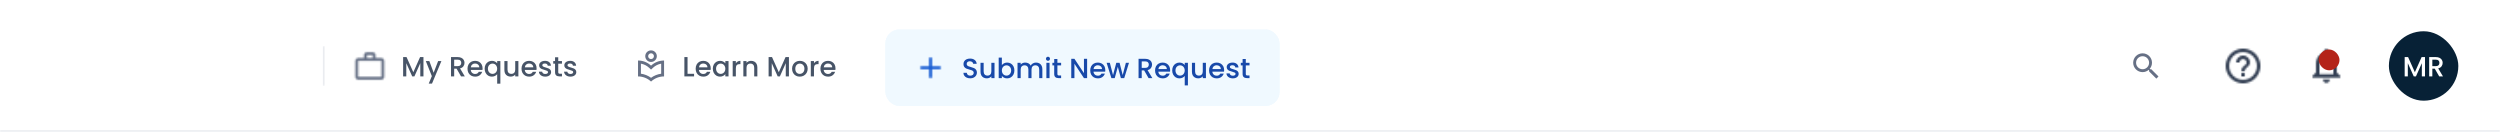 <svg width="1440" height="76" viewBox="0 0 1440 76" fill="none" xmlns="http://www.w3.org/2000/svg">
<mask id="path-1-inside-1_1177_16244" fill="white">
<path d="M0 0H1440V76H0V0Z"/>
</mask>
<path d="M0 0H1440V76H0V0Z" fill="white"/>
<path d="M1440 75H0V77H1440V75Z" fill="#EAECF0" mask="url(#path-1-inside-1_1177_16244)"/>
<mask id="path-3-inside-2_1177_16244" fill="white">
<path d="M24 26.5H187V49.5H24V26.5Z"/>
</mask>
<path d="M186 26.5V49.5H188V26.5H186Z" fill="#EAECF0" mask="url(#path-3-inside-2_1177_16244)"/>
<mask id="path-7-inside-3_1177_16244" fill="white">
<path d="M214.667 33.417V31.75H211.333V33.417H214.667ZM206.333 35.083V44.25H219.667V35.083H206.333ZM219.667 33.417C220.592 33.417 221.333 34.158 221.333 35.083V44.25C221.333 45.175 220.592 45.917 219.667 45.917H206.333C205.408 45.917 204.667 45.175 204.667 44.25L204.675 35.083C204.675 34.158 205.408 33.417 206.333 33.417H209.667V31.75C209.667 30.825 210.408 30.083 211.333 30.083H214.667C215.592 30.083 216.333 30.825 216.333 31.75V33.417H219.667Z"/>
</mask>
<path d="M214.667 33.417V35.087C215.589 35.087 216.337 34.339 216.337 33.417H214.667ZM214.667 31.75H216.337C216.337 30.828 215.589 30.08 214.667 30.08V31.75ZM211.333 31.75V30.08C210.411 30.08 209.663 30.828 209.663 31.75H211.333ZM211.333 33.417H209.663C209.663 34.339 210.411 35.087 211.333 35.087V33.417ZM206.333 35.083V33.413C205.411 33.413 204.663 34.161 204.663 35.083H206.333ZM206.333 44.25H204.663C204.663 45.172 205.411 45.92 206.333 45.92V44.25ZM219.667 44.25V45.92C220.589 45.92 221.337 45.172 221.337 44.25H219.667ZM219.667 35.083H221.337C221.337 34.161 220.589 33.413 219.667 33.413V35.083ZM204.667 44.25L202.997 44.248V44.25H204.667ZM204.675 35.083L206.345 35.085V35.083H204.675ZM209.667 33.417V35.087C210.589 35.087 211.337 34.339 211.337 33.417H209.667ZM216.333 33.417H214.663C214.663 34.339 215.411 35.087 216.333 35.087V33.417ZM216.337 33.417V31.75H212.997V33.417H216.337ZM214.667 30.08H211.333V33.42H214.667V30.08ZM209.663 31.75V33.417H213.003V31.75H209.663ZM211.333 35.087H214.667V31.747H211.333V35.087ZM204.663 35.083V44.25H208.003V35.083H204.663ZM206.333 45.92H219.667V42.58H206.333V45.92ZM221.337 44.25V35.083H217.997V44.25H221.337ZM219.667 33.413H206.333V36.753H219.667V33.413ZM219.667 35.087C219.67 35.087 219.672 35.087 219.672 35.087C219.671 35.087 219.671 35.087 219.67 35.086C219.668 35.086 219.667 35.084 219.666 35.084C219.665 35.083 219.664 35.082 219.664 35.08C219.663 35.079 219.663 35.078 219.663 35.078C219.663 35.078 219.663 35.08 219.663 35.083H223.003C223.003 33.236 221.514 31.747 219.667 31.747V35.087ZM219.663 35.083V44.25H223.003V35.083H219.663ZM219.663 44.25C219.663 44.254 219.663 44.255 219.663 44.255C219.663 44.255 219.663 44.254 219.664 44.253C219.664 44.251 219.665 44.25 219.666 44.249C219.667 44.249 219.668 44.248 219.67 44.247C219.671 44.247 219.671 44.246 219.672 44.246C219.672 44.246 219.67 44.247 219.667 44.247V47.587C221.514 47.587 223.003 46.097 223.003 44.25H219.663ZM219.667 44.247H206.333V47.587H219.667V44.247ZM206.333 44.247C206.33 44.247 206.328 44.246 206.328 44.246C206.329 44.246 206.329 44.247 206.33 44.247C206.332 44.248 206.333 44.249 206.334 44.249C206.335 44.25 206.335 44.251 206.336 44.253C206.337 44.254 206.337 44.255 206.337 44.255C206.337 44.255 206.337 44.254 206.337 44.25H202.997C202.997 46.097 204.486 47.587 206.333 47.587V44.247ZM206.337 44.252L206.345 35.085L203.005 35.082L202.997 44.248L206.337 44.252ZM206.345 35.083C206.345 35.078 206.345 35.076 206.346 35.075C206.346 35.074 206.346 35.075 206.345 35.075C206.345 35.077 206.344 35.078 206.342 35.08C206.341 35.082 206.338 35.084 206.334 35.085C206.332 35.086 206.33 35.087 206.329 35.087C206.328 35.087 206.33 35.087 206.333 35.087V31.747C204.475 31.747 203.005 33.247 203.005 35.083H206.345ZM206.333 35.087H209.667V31.747H206.333V35.087ZM211.337 33.417V31.75H207.997V33.417H211.337ZM211.337 31.75C211.337 31.746 211.337 31.745 211.337 31.745C211.337 31.745 211.337 31.746 211.336 31.747C211.335 31.749 211.335 31.75 211.334 31.751C211.333 31.751 211.332 31.752 211.33 31.753C211.329 31.753 211.329 31.754 211.328 31.754C211.328 31.754 211.33 31.753 211.333 31.753V28.413C209.486 28.413 207.997 29.903 207.997 31.75H211.337ZM211.333 31.753H214.667V28.413H211.333V31.753ZM214.667 31.753C214.67 31.753 214.672 31.754 214.672 31.754C214.671 31.754 214.671 31.753 214.67 31.753C214.668 31.752 214.667 31.751 214.666 31.751C214.665 31.75 214.664 31.749 214.664 31.747C214.663 31.746 214.663 31.745 214.663 31.745C214.663 31.745 214.663 31.746 214.663 31.75H218.003C218.003 29.903 216.514 28.413 214.667 28.413V31.753ZM214.663 31.75V33.417H218.003V31.75H214.663ZM216.333 35.087H219.667V31.747H216.333V35.087Z" fill="#667085" mask="url(#path-7-inside-3_1177_16244)"/>
<path d="M243.912 32.88V44H242.088V36.384L238.696 44H237.432L234.024 36.384V44H232.2V32.88H234.168L238.072 41.6L241.96 32.88H243.912ZM254.245 35.184L248.837 48.144H246.949L248.741 43.856L245.269 35.184H247.301L249.781 41.904L252.357 35.184H254.245ZM265.554 44L262.994 39.552H261.602V44H259.778V32.88H263.618C264.471 32.88 265.191 33.029 265.778 33.328C266.375 33.627 266.818 34.027 267.106 34.528C267.405 35.029 267.554 35.589 267.554 36.208C267.554 36.933 267.341 37.595 266.914 38.192C266.498 38.779 265.853 39.179 264.978 39.392L267.73 44H265.554ZM261.602 38.096H263.618C264.301 38.096 264.813 37.925 265.154 37.584C265.506 37.243 265.682 36.784 265.682 36.208C265.682 35.632 265.511 35.184 265.17 34.864C264.829 34.533 264.311 34.368 263.618 34.368H261.602V38.096ZM277.968 39.376C277.968 39.707 277.946 40.005 277.904 40.272H271.168C271.221 40.976 271.482 41.541 271.952 41.968C272.421 42.395 272.997 42.608 273.68 42.608C274.661 42.608 275.354 42.197 275.76 41.376H277.727C277.461 42.187 276.976 42.853 276.272 43.376C275.578 43.888 274.714 44.144 273.68 44.144C272.837 44.144 272.08 43.957 271.408 43.584C270.746 43.2 270.224 42.667 269.84 41.984C269.466 41.291 269.28 40.491 269.28 39.584C269.28 38.677 269.461 37.883 269.824 37.2C270.197 36.507 270.714 35.973 271.376 35.6C272.048 35.227 272.816 35.04 273.68 35.04C274.512 35.04 275.253 35.221 275.904 35.584C276.554 35.947 277.061 36.459 277.424 37.12C277.786 37.771 277.968 38.523 277.968 39.376ZM276.064 38.8C276.053 38.128 275.813 37.589 275.344 37.184C274.874 36.779 274.293 36.576 273.6 36.576C272.97 36.576 272.432 36.779 271.984 37.184C271.536 37.579 271.269 38.117 271.184 38.8H276.064ZM279.155 39.552C279.155 38.667 279.336 37.883 279.699 37.2C280.072 36.517 280.573 35.989 281.203 35.616C281.843 35.232 282.552 35.04 283.331 35.04C284.013 35.04 284.616 35.179 285.139 35.456C285.672 35.733 286.083 36.069 286.371 36.464V35.184H288.211V48.192H286.371V42.72C286.083 43.115 285.667 43.451 285.123 43.728C284.579 44.005 283.96 44.144 283.266 44.144C282.509 44.144 281.816 43.952 281.187 43.568C280.568 43.173 280.072 42.629 279.699 41.936C279.336 41.232 279.155 40.437 279.155 39.552ZM286.371 39.584C286.371 38.976 286.243 38.448 285.987 38C285.741 37.552 285.416 37.211 285.011 36.976C284.605 36.741 284.168 36.624 283.699 36.624C283.229 36.624 282.792 36.741 282.387 36.976C281.981 37.2 281.651 37.536 281.395 37.984C281.149 38.421 281.027 38.944 281.027 39.552C281.027 40.16 281.149 40.693 281.395 41.152C281.651 41.611 281.981 41.963 282.387 42.208C282.803 42.443 283.24 42.56 283.699 42.56C284.168 42.56 284.605 42.443 285.011 42.208C285.416 41.973 285.741 41.632 285.987 41.184C286.243 40.725 286.371 40.192 286.371 39.584ZM298.59 35.184V44H296.766V42.96C296.478 43.323 296.1 43.611 295.63 43.824C295.172 44.027 294.681 44.128 294.158 44.128C293.465 44.128 292.841 43.984 292.286 43.696C291.742 43.408 291.31 42.981 290.99 42.416C290.681 41.851 290.526 41.168 290.526 40.368V35.184H292.334V40.096C292.334 40.885 292.532 41.493 292.926 41.92C293.321 42.336 293.86 42.544 294.542 42.544C295.225 42.544 295.764 42.336 296.158 41.92C296.564 41.493 296.766 40.885 296.766 40.096V35.184H298.59ZM309.077 39.376C309.077 39.707 309.056 40.005 309.013 40.272H302.277C302.33 40.976 302.592 41.541 303.061 41.968C303.53 42.395 304.106 42.608 304.789 42.608C305.77 42.608 306.464 42.197 306.869 41.376H308.837C308.57 42.187 308.085 42.853 307.381 43.376C306.688 43.888 305.824 44.144 304.789 44.144C303.946 44.144 303.189 43.957 302.517 43.584C301.856 43.2 301.333 42.667 300.949 41.984C300.576 41.291 300.389 40.491 300.389 39.584C300.389 38.677 300.57 37.883 300.933 37.2C301.306 36.507 301.824 35.973 302.485 35.6C303.157 35.227 303.925 35.04 304.789 35.04C305.621 35.04 306.362 35.221 307.013 35.584C307.664 35.947 308.17 36.459 308.533 37.12C308.896 37.771 309.077 38.523 309.077 39.376ZM307.173 38.8C307.162 38.128 306.922 37.589 306.453 37.184C305.984 36.779 305.402 36.576 304.709 36.576C304.08 36.576 303.541 36.779 303.093 37.184C302.645 37.579 302.378 38.117 302.293 38.8H307.173ZM314.072 44.144C313.379 44.144 312.755 44.021 312.2 43.776C311.656 43.52 311.224 43.179 310.904 42.752C310.584 42.315 310.413 41.829 310.392 41.296H312.28C312.312 41.669 312.488 41.984 312.808 42.24C313.139 42.485 313.549 42.608 314.04 42.608C314.552 42.608 314.947 42.512 315.224 42.32C315.512 42.117 315.656 41.861 315.656 41.552C315.656 41.221 315.496 40.976 315.176 40.816C314.867 40.656 314.371 40.48 313.688 40.288C313.027 40.107 312.488 39.931 312.072 39.76C311.656 39.589 311.293 39.328 310.984 38.976C310.685 38.624 310.536 38.16 310.536 37.584C310.536 37.115 310.675 36.688 310.952 36.304C311.229 35.909 311.624 35.6 312.136 35.376C312.659 35.152 313.256 35.04 313.928 35.04C314.931 35.04 315.736 35.296 316.344 35.808C316.963 36.309 317.293 36.997 317.336 37.872H315.512C315.48 37.477 315.32 37.163 315.032 36.928C314.744 36.693 314.355 36.576 313.864 36.576C313.384 36.576 313.016 36.667 312.76 36.848C312.504 37.029 312.376 37.269 312.376 37.568C312.376 37.803 312.461 38 312.632 38.16C312.803 38.32 313.011 38.448 313.256 38.544C313.501 38.629 313.864 38.741 314.344 38.88C314.984 39.051 315.507 39.227 315.912 39.408C316.328 39.579 316.685 39.835 316.984 40.176C317.283 40.517 317.437 40.971 317.448 41.536C317.448 42.037 317.309 42.485 317.032 42.88C316.755 43.275 316.36 43.584 315.848 43.808C315.347 44.032 314.755 44.144 314.072 44.144ZM321.547 36.672V41.552C321.547 41.883 321.621 42.123 321.771 42.272C321.931 42.411 322.197 42.48 322.571 42.48H323.691V44H322.251C321.429 44 320.8 43.808 320.363 43.424C319.925 43.04 319.707 42.416 319.707 41.552V36.672H318.667V35.184H319.707V32.992H321.547V35.184H323.691V36.672H321.547ZM328.572 44.144C327.879 44.144 327.255 44.021 326.7 43.776C326.156 43.52 325.724 43.179 325.404 42.752C325.084 42.315 324.913 41.829 324.892 41.296H326.78C326.812 41.669 326.988 41.984 327.308 42.24C327.639 42.485 328.049 42.608 328.54 42.608C329.052 42.608 329.447 42.512 329.724 42.32C330.012 42.117 330.156 41.861 330.156 41.552C330.156 41.221 329.996 40.976 329.676 40.816C329.367 40.656 328.871 40.48 328.188 40.288C327.527 40.107 326.988 39.931 326.572 39.76C326.156 39.589 325.793 39.328 325.484 38.976C325.185 38.624 325.036 38.16 325.036 37.584C325.036 37.115 325.175 36.688 325.452 36.304C325.729 35.909 326.124 35.6 326.636 35.376C327.159 35.152 327.756 35.04 328.428 35.04C329.431 35.04 330.236 35.296 330.844 35.808C331.463 36.309 331.793 36.997 331.836 37.872H330.012C329.98 37.477 329.82 37.163 329.532 36.928C329.244 36.693 328.855 36.576 328.364 36.576C327.884 36.576 327.516 36.667 327.26 36.848C327.004 37.029 326.876 37.269 326.876 37.568C326.876 37.803 326.961 38 327.132 38.16C327.303 38.32 327.511 38.448 327.756 38.544C328.001 38.629 328.364 38.741 328.844 38.88C329.484 39.051 330.007 39.227 330.412 39.408C330.828 39.579 331.185 39.835 331.484 40.176C331.783 40.517 331.937 40.971 331.948 41.536C331.948 42.037 331.809 42.485 331.532 42.88C331.255 43.275 330.86 43.584 330.348 43.808C329.847 44.032 329.255 44.144 328.572 44.144Z" fill="#475467"/>
<path d="M375 35.688C376.842 35.688 378.333 34.196 378.333 32.354C378.333 30.512 376.842 29.021 375 29.021C373.158 29.021 371.667 30.512 371.667 32.354C371.667 34.196 373.158 35.688 375 35.688ZM375 30.688C375.917 30.688 376.667 31.438 376.667 32.354C376.667 33.271 375.917 34.021 375 34.021C374.083 34.021 373.333 33.271 373.333 32.354C373.333 31.438 374.083 30.688 375 30.688ZM375 37.812C373.033 35.979 370.4 34.854 367.5 34.854V44.021C370.4 44.021 373.033 45.146 375 46.979C376.967 45.154 379.6 44.021 382.5 44.021V34.854C379.6 34.854 376.967 35.979 375 37.812ZM380.833 42.462C378.725 42.746 376.725 43.546 375 44.812C373.283 43.546 371.275 42.737 369.167 42.454V36.663C370.917 36.979 372.542 37.788 373.867 39.021L375 40.087L376.133 39.029C377.458 37.796 379.083 36.987 380.833 36.671V42.462Z" fill="#667085"/>
<path d="M396.024 42.528H399.784V44H394.2V32.88H396.024V42.528ZM409.389 39.376C409.389 39.707 409.368 40.005 409.325 40.272H402.589C402.643 40.976 402.904 41.541 403.373 41.968C403.843 42.395 404.419 42.608 405.101 42.608C406.083 42.608 406.776 42.197 407.181 41.376H409.149C408.883 42.187 408.397 42.853 407.693 43.376C407 43.888 406.136 44.144 405.101 44.144C404.259 44.144 403.501 43.957 402.829 43.584C402.168 43.2 401.645 42.667 401.261 41.984C400.888 41.291 400.701 40.491 400.701 39.584C400.701 38.677 400.883 37.883 401.245 37.2C401.619 36.507 402.136 35.973 402.797 35.6C403.469 35.227 404.237 35.04 405.101 35.04C405.933 35.04 406.675 35.221 407.325 35.584C407.976 35.947 408.483 36.459 408.845 37.12C409.208 37.771 409.389 38.523 409.389 39.376ZM407.485 38.8C407.475 38.128 407.235 37.589 406.765 37.184C406.296 36.779 405.715 36.576 405.021 36.576C404.392 36.576 403.853 36.779 403.405 37.184C402.957 37.579 402.691 38.117 402.605 38.8H407.485ZM410.576 39.552C410.576 38.667 410.758 37.883 411.12 37.2C411.494 36.517 411.995 35.989 412.624 35.616C413.264 35.232 413.968 35.04 414.736 35.04C415.43 35.04 416.032 35.179 416.544 35.456C417.067 35.723 417.483 36.059 417.792 36.464V35.184H419.632V44H417.792V42.688C417.483 43.104 417.062 43.451 416.528 43.728C415.995 44.005 415.387 44.144 414.704 44.144C413.947 44.144 413.254 43.952 412.624 43.568C411.995 43.173 411.494 42.629 411.12 41.936C410.758 41.232 410.576 40.437 410.576 39.552ZM417.792 39.584C417.792 38.976 417.664 38.448 417.408 38C417.163 37.552 416.838 37.211 416.432 36.976C416.027 36.741 415.59 36.624 415.12 36.624C414.651 36.624 414.214 36.741 413.808 36.976C413.403 37.2 413.072 37.536 412.816 37.984C412.571 38.421 412.448 38.944 412.448 39.552C412.448 40.16 412.571 40.693 412.816 41.152C413.072 41.611 413.403 41.963 413.808 42.208C414.224 42.443 414.662 42.56 415.12 42.56C415.59 42.56 416.027 42.443 416.432 42.208C416.838 41.973 417.163 41.632 417.408 41.184C417.664 40.725 417.792 40.192 417.792 39.584ZM423.852 36.464C424.119 36.016 424.471 35.669 424.908 35.424C425.356 35.168 425.884 35.04 426.492 35.04V36.928H426.028C425.313 36.928 424.769 37.109 424.396 37.472C424.033 37.835 423.852 38.464 423.852 39.36V44H422.028V35.184H423.852V36.464ZM432.617 35.04C433.31 35.04 433.929 35.184 434.473 35.472C435.027 35.76 435.459 36.187 435.769 36.752C436.078 37.317 436.233 38 436.233 38.8V44H434.425V39.072C434.425 38.283 434.227 37.68 433.833 37.264C433.438 36.837 432.899 36.624 432.217 36.624C431.534 36.624 430.99 36.837 430.585 37.264C430.19 37.68 429.993 38.283 429.993 39.072V44H428.169V35.184H429.993V36.192C430.291 35.829 430.67 35.547 431.129 35.344C431.598 35.141 432.094 35.04 432.617 35.04ZM454.428 32.88V44H452.604V36.384L449.212 44H447.948L444.54 36.384V44H442.716V32.88H444.684L448.588 41.6L452.476 32.88H454.428ZM460.649 44.144C459.817 44.144 459.065 43.957 458.393 43.584C457.721 43.2 457.193 42.667 456.809 41.984C456.425 41.291 456.233 40.491 456.233 39.584C456.233 38.688 456.43 37.893 456.825 37.2C457.22 36.507 457.758 35.973 458.441 35.6C459.124 35.227 459.886 35.04 460.729 35.04C461.572 35.04 462.334 35.227 463.017 35.6C463.7 35.973 464.238 36.507 464.633 37.2C465.028 37.893 465.225 38.688 465.225 39.584C465.225 40.48 465.022 41.275 464.617 41.968C464.212 42.661 463.657 43.2 462.953 43.584C462.26 43.957 461.492 44.144 460.649 44.144ZM460.649 42.56C461.118 42.56 461.556 42.448 461.961 42.224C462.377 42 462.713 41.664 462.969 41.216C463.225 40.768 463.353 40.224 463.353 39.584C463.353 38.944 463.23 38.405 462.985 37.968C462.74 37.52 462.414 37.184 462.009 36.96C461.604 36.736 461.166 36.624 460.697 36.624C460.228 36.624 459.79 36.736 459.385 36.96C458.99 37.184 458.676 37.52 458.441 37.968C458.206 38.405 458.089 38.944 458.089 39.584C458.089 40.533 458.329 41.269 458.809 41.792C459.3 42.304 459.913 42.56 460.649 42.56ZM468.852 36.464C469.119 36.016 469.471 35.669 469.908 35.424C470.356 35.168 470.884 35.04 471.492 35.04V36.928H471.028C470.313 36.928 469.769 37.109 469.396 37.472C469.033 37.835 468.852 38.464 468.852 39.36V44H467.028V35.184H468.852V36.464ZM481.249 39.376C481.249 39.707 481.227 40.005 481.185 40.272H474.449C474.502 40.976 474.763 41.541 475.233 41.968C475.702 42.395 476.278 42.608 476.961 42.608C477.942 42.608 478.635 42.197 479.041 41.376H481.009C480.742 42.187 480.257 42.853 479.553 43.376C478.859 43.888 477.995 44.144 476.961 44.144C476.118 44.144 475.361 43.957 474.689 43.584C474.027 43.2 473.505 42.667 473.121 41.984C472.747 41.291 472.561 40.491 472.561 39.584C472.561 38.677 472.742 37.883 473.105 37.2C473.478 36.507 473.995 35.973 474.657 35.6C475.329 35.227 476.097 35.04 476.961 35.04C477.793 35.04 478.534 35.221 479.185 35.584C479.835 35.947 480.342 36.459 480.705 37.12C481.067 37.771 481.249 38.523 481.249 39.376ZM479.345 38.8C479.334 38.128 479.094 37.589 478.625 37.184C478.155 36.779 477.574 36.576 476.881 36.576C476.251 36.576 475.713 36.779 475.265 37.184C474.817 37.579 474.55 38.117 474.465 38.8H479.345Z" fill="#475467"/>
<g filter="url(#filter0_d_1177_16244)">
<rect x="510" y="16" width="227" height="44" rx="8" fill="#F0F9FF"/>
<rect x="510.5" y="16.5" width="226" height="43" rx="7.5" stroke="#F0F9FF"/>
<mask id="path-17-inside-4_1177_16244" fill="white">
<path d="M541.833 38.833H536.833V43.833H535.167V38.833H530.167V37.167H535.167V32.167H536.833V37.167H541.833V38.833Z"/>
</mask>
<path d="M541.833 38.833V40.503C542.756 40.503 543.503 39.756 543.503 38.833H541.833ZM536.833 38.833V37.163C535.911 37.163 535.163 37.911 535.163 38.833H536.833ZM536.833 43.833V45.503C537.756 45.503 538.503 44.756 538.503 43.833H536.833ZM535.167 43.833H533.497C533.497 44.756 534.244 45.503 535.167 45.503V43.833ZM535.167 38.833H536.837C536.837 37.911 536.089 37.163 535.167 37.163V38.833ZM530.167 38.833H528.497C528.497 39.756 529.244 40.503 530.167 40.503V38.833ZM530.167 37.167V35.497C529.244 35.497 528.497 36.244 528.497 37.167H530.167ZM535.167 37.167V38.837C536.089 38.837 536.837 38.089 536.837 37.167H535.167ZM535.167 32.167V30.497C534.244 30.497 533.497 31.244 533.497 32.167H535.167ZM536.833 32.167H538.503C538.503 31.244 537.756 30.497 536.833 30.497V32.167ZM536.833 37.167H535.163C535.163 38.089 535.911 38.837 536.833 38.837V37.167ZM541.833 37.167H543.503C543.503 36.244 542.756 35.497 541.833 35.497V37.167ZM541.833 37.163H536.833V40.503H541.833V37.163ZM535.163 38.833V43.833H538.503V38.833H535.163ZM536.833 42.163H535.167V45.503H536.833V42.163ZM536.837 43.833V38.833H533.497V43.833H536.837ZM535.167 37.163H530.167V40.503H535.167V37.163ZM531.837 38.833V37.167H528.497V38.833H531.837ZM530.167 38.837H535.167V35.497H530.167V38.837ZM536.837 37.167V32.167H533.497V37.167H536.837ZM535.167 33.837H536.833V30.497H535.167V33.837ZM535.163 32.167V37.167H538.503V32.167H535.163ZM536.833 38.837H541.833V35.497H536.833V38.837ZM540.163 37.167V38.833H543.503V37.167H540.163Z" fill="#175CD3" mask="url(#path-17-inside-4_1177_16244)"/>
<path d="M558.864 44.112C558.117 44.112 557.445 43.984 556.848 43.728C556.251 43.461 555.781 43.088 555.44 42.608C555.099 42.128 554.928 41.568 554.928 40.928H556.88C556.923 41.408 557.109 41.803 557.44 42.112C557.781 42.421 558.256 42.576 558.864 42.576C559.493 42.576 559.984 42.427 560.336 42.128C560.688 41.819 560.864 41.424 560.864 40.944C560.864 40.571 560.752 40.267 560.528 40.032C560.315 39.797 560.043 39.616 559.712 39.488C559.392 39.36 558.944 39.221 558.368 39.072C557.643 38.88 557.051 38.688 556.592 38.496C556.144 38.293 555.76 37.984 555.44 37.568C555.12 37.152 554.96 36.597 554.96 35.904C554.96 35.264 555.12 34.704 555.44 34.224C555.76 33.744 556.208 33.376 556.784 33.12C557.36 32.864 558.027 32.736 558.784 32.736C559.861 32.736 560.741 33.008 561.424 33.552C562.117 34.085 562.501 34.821 562.576 35.76H560.56C560.528 35.355 560.336 35.008 559.984 34.72C559.632 34.432 559.168 34.288 558.592 34.288C558.069 34.288 557.643 34.421 557.312 34.688C556.981 34.955 556.816 35.339 556.816 35.84C556.816 36.181 556.917 36.464 557.12 36.688C557.333 36.901 557.6 37.072 557.92 37.2C558.24 37.328 558.677 37.467 559.232 37.616C559.968 37.819 560.565 38.021 561.024 38.224C561.493 38.427 561.888 38.741 562.208 39.168C562.539 39.584 562.704 40.144 562.704 40.848C562.704 41.413 562.549 41.947 562.24 42.448C561.941 42.949 561.499 43.355 560.912 43.664C560.336 43.963 559.653 44.112 558.864 44.112ZM572.84 35.184V44H571.016V42.96C570.728 43.323 570.35 43.611 569.88 43.824C569.422 44.027 568.931 44.128 568.408 44.128C567.715 44.128 567.091 43.984 566.536 43.696C565.992 43.408 565.56 42.981 565.24 42.416C564.931 41.851 564.776 41.168 564.776 40.368V35.184H566.584V40.096C566.584 40.885 566.782 41.493 567.176 41.92C567.571 42.336 568.11 42.544 568.792 42.544C569.475 42.544 570.014 42.336 570.408 41.92C570.814 41.493 571.016 40.885 571.016 40.096V35.184H572.84ZM577.071 36.496C577.38 36.069 577.802 35.723 578.335 35.456C578.879 35.179 579.482 35.04 580.143 35.04C580.922 35.04 581.626 35.227 582.255 35.6C582.884 35.973 583.38 36.507 583.743 37.2C584.106 37.883 584.287 38.667 584.287 39.552C584.287 40.437 584.106 41.232 583.743 41.936C583.38 42.629 582.879 43.173 582.239 43.568C581.61 43.952 580.911 44.144 580.143 44.144C579.46 44.144 578.852 44.011 578.319 43.744C577.796 43.477 577.38 43.136 577.071 42.72V44H575.247V32.16H577.071V36.496ZM582.431 39.552C582.431 38.944 582.303 38.421 582.047 37.984C581.802 37.536 581.471 37.2 581.055 36.976C580.65 36.741 580.212 36.624 579.743 36.624C579.284 36.624 578.847 36.741 578.431 36.976C578.026 37.211 577.695 37.552 577.439 38C577.194 38.448 577.071 38.976 577.071 39.584C577.071 40.192 577.194 40.725 577.439 41.184C577.695 41.632 578.026 41.973 578.431 42.208C578.847 42.443 579.284 42.56 579.743 42.56C580.212 42.56 580.65 42.443 581.055 42.208C581.471 41.963 581.802 41.611 582.047 41.152C582.303 40.693 582.431 40.16 582.431 39.552ZM596.763 35.04C597.456 35.04 598.075 35.184 598.619 35.472C599.173 35.76 599.605 36.187 599.915 36.752C600.235 37.317 600.395 38 600.395 38.8V44H598.587V39.072C598.587 38.283 598.389 37.68 597.995 37.264C597.6 36.837 597.061 36.624 596.379 36.624C595.696 36.624 595.152 36.837 594.747 37.264C594.352 37.68 594.155 38.283 594.155 39.072V44H592.347V39.072C592.347 38.283 592.149 37.68 591.755 37.264C591.36 36.837 590.821 36.624 590.139 36.624C589.456 36.624 588.912 36.837 588.507 37.264C588.112 37.68 587.915 38.283 587.915 39.072V44H586.091V35.184H587.915V36.192C588.213 35.829 588.592 35.547 589.051 35.344C589.509 35.141 590 35.04 590.523 35.04C591.227 35.04 591.856 35.189 592.411 35.488C592.965 35.787 593.392 36.219 593.691 36.784C593.957 36.251 594.373 35.829 594.939 35.52C595.504 35.2 596.112 35.04 596.763 35.04ZM603.644 34.016C603.313 34.016 603.036 33.904 602.812 33.68C602.588 33.456 602.476 33.179 602.476 32.848C602.476 32.517 602.588 32.24 602.812 32.016C603.036 31.792 603.313 31.68 603.644 31.68C603.964 31.68 604.236 31.792 604.46 32.016C604.684 32.24 604.796 32.517 604.796 32.848C604.796 33.179 604.684 33.456 604.46 33.68C604.236 33.904 603.964 34.016 603.644 34.016ZM604.54 35.184V44H602.716V35.184H604.54ZM609.062 36.672V41.552C609.062 41.883 609.137 42.123 609.286 42.272C609.446 42.411 609.713 42.48 610.086 42.48H611.206V44H609.766C608.945 44 608.316 43.808 607.878 43.424C607.441 43.04 607.222 42.416 607.222 41.552V36.672H606.182V35.184H607.222V32.992H609.062V35.184H611.206V36.672H609.062ZM626.18 44H624.356L618.868 35.696V44H617.044V32.864H618.868L624.356 41.152V32.864H626.18V44ZM636.655 39.376C636.655 39.707 636.634 40.005 636.591 40.272H629.855C629.908 40.976 630.17 41.541 630.639 41.968C631.108 42.395 631.684 42.608 632.367 42.608C633.348 42.608 634.042 42.197 634.447 41.376H636.415C636.148 42.187 635.663 42.853 634.959 43.376C634.266 43.888 633.402 44.144 632.367 44.144C631.524 44.144 630.767 43.957 630.095 43.584C629.434 43.2 628.911 42.667 628.527 41.984C628.154 41.291 627.967 40.491 627.967 39.584C627.967 38.677 628.148 37.883 628.511 37.2C628.884 36.507 629.402 35.973 630.063 35.6C630.735 35.227 631.503 35.04 632.367 35.04C633.199 35.04 633.94 35.221 634.591 35.584C635.242 35.947 635.748 36.459 636.111 37.12C636.474 37.771 636.655 38.523 636.655 39.376ZM634.751 38.8C634.74 38.128 634.5 37.589 634.031 37.184C633.562 36.779 632.98 36.576 632.287 36.576C631.658 36.576 631.119 36.779 630.671 37.184C630.223 37.579 629.956 38.117 629.871 38.8H634.751ZM650.29 35.184L647.554 44H645.634L643.858 37.488L642.082 44H640.162L637.41 35.184H639.266L641.106 42.272L642.978 35.184H644.882L646.674 42.24L648.498 35.184H650.29ZM661.585 44L659.025 39.552H657.633V44H655.809V32.88H659.649C660.503 32.88 661.223 33.029 661.809 33.328C662.407 33.627 662.849 34.027 663.137 34.528C663.436 35.029 663.585 35.589 663.585 36.208C663.585 36.933 663.372 37.595 662.945 38.192C662.529 38.779 661.884 39.179 661.009 39.392L663.761 44H661.585ZM657.633 38.096H659.649C660.332 38.096 660.844 37.925 661.185 37.584C661.537 37.243 661.713 36.784 661.713 36.208C661.713 35.632 661.543 35.184 661.201 34.864C660.86 34.533 660.343 34.368 659.649 34.368H657.633V38.096ZM673.999 39.376C673.999 39.707 673.977 40.005 673.935 40.272H667.199C667.252 40.976 667.513 41.541 667.983 41.968C668.452 42.395 669.028 42.608 669.711 42.608C670.692 42.608 671.385 42.197 671.791 41.376H673.759C673.492 42.187 673.007 42.853 672.303 43.376C671.609 43.888 670.745 44.144 669.711 44.144C668.868 44.144 668.111 43.957 667.439 43.584C666.777 43.2 666.255 42.667 665.871 41.984C665.497 41.291 665.311 40.491 665.311 39.584C665.311 38.677 665.492 37.883 665.855 37.2C666.228 36.507 666.745 35.973 667.407 35.6C668.079 35.227 668.847 35.04 669.711 35.04C670.543 35.04 671.284 35.221 671.935 35.584C672.585 35.947 673.092 36.459 673.455 37.12C673.817 37.771 673.999 38.523 673.999 39.376ZM672.095 38.8C672.084 38.128 671.844 37.589 671.375 37.184C670.905 36.779 670.324 36.576 669.631 36.576C669.001 36.576 668.463 36.779 668.015 37.184C667.567 37.579 667.3 38.117 667.215 38.8H672.095ZM675.186 39.552C675.186 38.667 675.367 37.883 675.73 37.2C676.103 36.517 676.604 35.989 677.234 35.616C677.874 35.232 678.583 35.04 679.362 35.04C680.044 35.04 680.647 35.179 681.17 35.456C681.703 35.733 682.114 36.069 682.402 36.464V35.184H684.242V48.192H682.402V42.72C682.114 43.115 681.698 43.451 681.154 43.728C680.61 44.005 679.991 44.144 679.298 44.144C678.54 44.144 677.847 43.952 677.218 43.568C676.599 43.173 676.103 42.629 675.73 41.936C675.367 41.232 675.186 40.437 675.186 39.552ZM682.402 39.584C682.402 38.976 682.274 38.448 682.018 38C681.772 37.552 681.447 37.211 681.042 36.976C680.636 36.741 680.199 36.624 679.73 36.624C679.26 36.624 678.823 36.741 678.418 36.976C678.012 37.2 677.682 37.536 677.426 37.984C677.18 38.421 677.058 38.944 677.058 39.552C677.058 40.16 677.18 40.693 677.426 41.152C677.682 41.611 678.012 41.963 678.418 42.208C678.834 42.443 679.271 42.56 679.73 42.56C680.199 42.56 680.636 42.443 681.042 42.208C681.447 41.973 681.772 41.632 682.018 41.184C682.274 40.725 682.402 40.192 682.402 39.584ZM694.622 35.184V44H692.798V42.96C692.51 43.323 692.131 43.611 691.662 43.824C691.203 44.027 690.712 44.128 690.19 44.128C689.496 44.128 688.872 43.984 688.318 43.696C687.774 43.408 687.342 42.981 687.022 42.416C686.712 41.851 686.558 41.168 686.558 40.368V35.184H688.366V40.096C688.366 40.885 688.563 41.493 688.958 41.92C689.352 42.336 689.891 42.544 690.574 42.544C691.256 42.544 691.795 42.336 692.19 41.92C692.595 41.493 692.798 40.885 692.798 40.096V35.184H694.622ZM705.108 39.376C705.108 39.707 705.087 40.005 705.044 40.272H698.308C698.361 40.976 698.623 41.541 699.092 41.968C699.561 42.395 700.137 42.608 700.82 42.608C701.801 42.608 702.495 42.197 702.9 41.376H704.868C704.601 42.187 704.116 42.853 703.412 43.376C702.719 43.888 701.855 44.144 700.82 44.144C699.977 44.144 699.22 43.957 698.548 43.584C697.887 43.2 697.364 42.667 696.98 41.984C696.607 41.291 696.42 40.491 696.42 39.584C696.42 38.677 696.601 37.883 696.964 37.2C697.337 36.507 697.855 35.973 698.516 35.6C699.188 35.227 699.956 35.04 700.82 35.04C701.652 35.04 702.393 35.221 703.044 35.584C703.695 35.947 704.201 36.459 704.564 37.12C704.927 37.771 705.108 38.523 705.108 39.376ZM703.204 38.8C703.193 38.128 702.953 37.589 702.484 37.184C702.015 36.779 701.433 36.576 700.74 36.576C700.111 36.576 699.572 36.779 699.124 37.184C698.676 37.579 698.409 38.117 698.324 38.8H703.204ZM710.103 44.144C709.41 44.144 708.786 44.021 708.231 43.776C707.687 43.52 707.255 43.179 706.935 42.752C706.615 42.315 706.444 41.829 706.423 41.296H708.311C708.343 41.669 708.519 41.984 708.839 42.24C709.17 42.485 709.58 42.608 710.071 42.608C710.583 42.608 710.978 42.512 711.255 42.32C711.543 42.117 711.687 41.861 711.687 41.552C711.687 41.221 711.527 40.976 711.207 40.816C710.898 40.656 710.402 40.48 709.719 40.288C709.058 40.107 708.519 39.931 708.103 39.76C707.687 39.589 707.324 39.328 707.015 38.976C706.716 38.624 706.567 38.16 706.567 37.584C706.567 37.115 706.706 36.688 706.983 36.304C707.26 35.909 707.655 35.6 708.167 35.376C708.69 35.152 709.287 35.04 709.959 35.04C710.962 35.04 711.767 35.296 712.375 35.808C712.994 36.309 713.324 36.997 713.367 37.872H711.543C711.511 37.477 711.351 37.163 711.063 36.928C710.775 36.693 710.386 36.576 709.895 36.576C709.415 36.576 709.047 36.667 708.791 36.848C708.535 37.029 708.407 37.269 708.407 37.568C708.407 37.803 708.492 38 708.663 38.16C708.834 38.32 709.042 38.448 709.287 38.544C709.532 38.629 709.895 38.741 710.375 38.88C711.015 39.051 711.538 39.227 711.943 39.408C712.359 39.579 712.716 39.835 713.015 40.176C713.314 40.517 713.468 40.971 713.479 41.536C713.479 42.037 713.34 42.485 713.063 42.88C712.786 43.275 712.391 43.584 711.879 43.808C711.378 44.032 710.786 44.144 710.103 44.144ZM717.578 36.672V41.552C717.578 41.883 717.653 42.123 717.802 42.272C717.962 42.411 718.229 42.48 718.602 42.48H719.722V44H718.282C717.461 44 716.831 43.808 716.394 43.424C715.957 43.04 715.738 42.416 715.738 41.552V36.672H714.698V35.184H715.738V32.992H717.578V35.184H719.722V36.672H717.578Z" fill="#1849A9"/>
</g>
<path d="M1239.13 39.879H1238.47L1238.24 39.654C1239.05 38.704 1239.55 37.471 1239.55 36.129C1239.55 33.138 1237.12 30.712 1234.13 30.712C1231.14 30.712 1228.71 33.138 1228.71 36.129C1228.71 39.121 1231.14 41.546 1234.13 41.546C1235.47 41.546 1236.7 41.054 1237.65 40.237L1237.88 40.471V41.129L1242.05 45.288L1243.29 44.046L1239.13 39.879ZM1234.13 39.879C1232.05 39.879 1230.38 38.204 1230.38 36.129C1230.38 34.054 1232.05 32.379 1234.13 32.379C1236.2 32.379 1237.88 34.054 1237.88 36.129C1237.88 38.204 1236.2 39.879 1234.13 39.879Z" fill="#667085"/>
<mask id="path-23-inside-5_1177_16244" fill="white">
<path d="M1291 44H1293V42H1291V44ZM1292 28C1286.48 28 1282 32.48 1282 38C1282 43.52 1286.48 48 1292 48C1297.52 48 1302 43.52 1302 38C1302 32.48 1297.52 28 1292 28ZM1292 46C1287.59 46 1284 42.41 1284 38C1284 33.59 1287.59 30 1292 30C1296.41 30 1300 33.59 1300 38C1300 42.41 1296.41 46 1292 46ZM1292 32C1289.79 32 1288 33.79 1288 36H1290C1290 34.9 1290.9 34 1292 34C1293.1 34 1294 34.9 1294 36C1294 38 1291 37.75 1291 41H1293C1293 38.75 1296 38.5 1296 36C1296 33.79 1294.21 32 1292 32Z"/>
</mask>
<path d="M1291 44H1289C1289 45.105 1289.9 46 1291 46V44ZM1293 44V46C1294.1 46 1295 45.105 1295 44H1293ZM1293 42H1295C1295 40.895 1294.1 40 1293 40V42ZM1291 42V40C1289.9 40 1289 40.895 1289 42H1291ZM1288 36H1286C1286 37.105 1286.9 38 1288 38V36ZM1290 36V38C1291.1 38 1292 37.105 1292 36H1290ZM1291 41H1289C1289 42.105 1289.9 43 1291 43V41ZM1293 41V43C1294.1 43 1295 42.105 1295 41H1293ZM1291 46H1293V42H1291V46ZM1295 44V42H1291V44H1295ZM1293 40H1291V44H1293V40ZM1289 42V44H1293V42H1289ZM1292 26C1285.38 26 1280 31.375 1280 38H1284C1284 33.585 1287.58 30 1292 30V26ZM1280 38C1280 44.625 1285.38 50 1292 50V46C1287.58 46 1284 42.415 1284 38H1280ZM1292 50C1298.62 50 1304 44.625 1304 38H1300C1300 42.415 1296.42 46 1292 46V50ZM1304 38C1304 31.375 1298.62 26 1292 26V30C1296.42 30 1300 33.585 1300 38H1304ZM1292 44C1288.69 44 1286 41.305 1286 38H1282C1282 43.515 1286.49 48 1292 48V44ZM1286 38C1286 34.695 1288.69 32 1292 32V28C1286.49 28 1282 32.485 1282 38H1286ZM1292 32C1295.31 32 1298 34.695 1298 38H1302C1302 32.485 1297.51 28 1292 28V32ZM1298 38C1298 41.305 1295.31 44 1292 44V48C1297.51 48 1302 43.515 1302 38H1298ZM1292 30C1288.69 30 1286 32.685 1286 36H1290C1290 34.895 1290.89 34 1292 34V30ZM1288 38H1290V34H1288V38ZM1292 36V32C1289.8 32 1288 33.795 1288 36H1292ZM1292 36H1296C1296 33.795 1294.2 32 1292 32V36ZM1292 36C1292 36.001 1292 35.999 1292 36C1292 36.001 1292 35.999 1292 36C1292 36 1292 35.999 1292 35.999C1292 35.999 1292 35.998 1292 35.997C1292 35.995 1292 35.991 1292 35.987C1292 35.979 1292 35.968 1292.01 35.954C1292.01 35.926 1292.02 35.895 1292.03 35.866C1292.06 35.806 1292.08 35.789 1292.05 35.821C1291.92 35.969 1291.79 36.043 1291.26 36.463C1290.83 36.806 1290.23 37.319 1289.76 38.094C1289.27 38.898 1289 39.856 1289 41H1293C1293 40.519 1293.1 40.289 1293.18 40.164C1293.27 40.009 1293.42 39.851 1293.74 39.599C1293.96 39.426 1294.58 38.984 1295.01 38.515C1295.55 37.919 1296 37.097 1296 36H1292ZM1291 43H1293V39H1291V43ZM1295 41C1295 40.924 1294.93 40.878 1295.82 40.099C1296.54 39.464 1298 38.238 1298 36H1294C1294 36.262 1293.96 36.411 1293.18 37.089C1292.57 37.622 1291 38.826 1291 41H1295ZM1298 36C1298 32.685 1295.31 30 1292 30V34C1293.11 34 1294 34.895 1294 36H1298Z" fill="#344054" mask="url(#path-23-inside-5_1177_16244)"/>
<mask id="path-25-inside-6_1177_16244" fill="white">
<path d="M1340 47.75C1341.1 47.75 1342 46.85 1342 45.75H1338C1338 46.85 1338.9 47.75 1340 47.75ZM1346 41.75V36.75C1346 33.68 1344.37 31.11 1341.5 30.43V29.75C1341.5 28.92 1340.83 28.25 1340 28.25C1339.17 28.25 1338.5 28.92 1338.5 29.75V30.43C1335.64 31.11 1334 33.67 1334 36.75V41.75L1332 43.75V44.75H1348V43.75L1346 41.75ZM1344 42.75H1336V36.75C1336 34.27 1337.51 32.25 1340 32.25C1342.49 32.25 1344 34.27 1344 36.75V42.75Z"/>
</mask>
<path d="M1342 45.75H1344C1344 44.645 1343.1 43.75 1342 43.75V45.75ZM1338 45.75V43.75C1336.9 43.75 1336 44.645 1336 45.75H1338ZM1346 41.75H1344C1344 42.28 1344.21 42.789 1344.59 43.164L1346 41.75ZM1341.5 30.43H1339.5C1339.5 31.357 1340.14 32.162 1341.04 32.376L1341.5 30.43ZM1338.5 30.43L1338.96 32.376C1339.86 32.161 1340.5 31.356 1340.5 30.43H1338.5ZM1334 41.75L1335.41 43.164C1335.79 42.789 1336 42.28 1336 41.75H1334ZM1332 43.75L1330.59 42.336C1330.21 42.711 1330 43.22 1330 43.75H1332ZM1332 44.75H1330C1330 45.855 1330.9 46.75 1332 46.75V44.75ZM1348 44.75V46.75C1349.1 46.75 1350 45.855 1350 44.75H1348ZM1348 43.75H1350C1350 43.22 1349.79 42.711 1349.41 42.336L1348 43.75ZM1344 42.75V44.75C1345.1 44.75 1346 43.855 1346 42.75H1344ZM1336 42.75H1334C1334 43.855 1334.9 44.75 1336 44.75V42.75ZM1340 49.75C1342.2 49.75 1344 47.955 1344 45.75H1340V49.75ZM1342 43.75H1338V47.75H1342V43.75ZM1336 45.75C1336 47.955 1337.8 49.75 1340 49.75V45.75H1336ZM1348 41.75V36.75H1344V41.75H1348ZM1348 36.75C1348 32.984 1345.94 29.427 1341.96 28.484L1341.04 32.376C1342.8 32.793 1344 34.376 1344 36.75H1348ZM1343.5 30.43V29.75H1339.5V30.43H1343.5ZM1343.5 29.75C1343.5 27.815 1341.93 26.25 1340 26.25V30.25C1339.73 30.25 1339.5 30.025 1339.5 29.75H1343.5ZM1340 26.25C1338.07 26.25 1336.5 27.815 1336.5 29.75H1340.5C1340.5 30.025 1340.27 30.25 1340 30.25V26.25ZM1336.5 29.75V30.43H1340.5V29.75H1336.5ZM1338.04 28.484C1334.07 29.427 1332 32.969 1332 36.75H1336C1336 34.371 1337.21 32.793 1338.96 32.376L1338.04 28.484ZM1332 36.75V41.75H1336V36.75H1332ZM1332.59 40.336L1330.59 42.336L1333.41 45.164L1335.41 43.164L1332.59 40.336ZM1330 43.75V44.75H1334V43.75H1330ZM1332 46.75H1348V42.75H1332V46.75ZM1350 44.75V43.75H1346V44.75H1350ZM1349.41 42.336L1347.41 40.336L1344.59 43.164L1346.59 45.164L1349.41 42.336ZM1344 40.75H1336V44.75H1344V40.75ZM1338 42.75V36.75H1334V42.75H1338ZM1338 36.75C1338 35.902 1338.26 35.258 1338.59 34.861C1338.9 34.496 1339.34 34.25 1340 34.25V30.25C1338.17 30.25 1336.61 31.014 1335.54 32.279C1334.5 33.512 1334 35.118 1334 36.75H1338ZM1340 34.25C1340.66 34.25 1341.1 34.496 1341.41 34.861C1341.74 35.258 1342 35.902 1342 36.75H1346C1346 35.118 1345.5 33.512 1344.46 32.279C1343.39 31.014 1341.83 30.25 1340 30.25V34.25ZM1342 36.75V42.75H1346V36.75H1342Z" fill="#344054" mask="url(#path-25-inside-6_1177_16244)"/>
<rect x="1335.55" y="28.5" width="12" height="12" rx="6" fill="#B42318"/>
<rect x="1376" y="18" width="40" height="40" rx="20" fill="#072136"/>
<path d="M1396.8 32.88V44H1394.98V36.384L1391.59 44H1390.32L1386.91 36.384V44H1385.09V32.88H1387.06L1390.96 41.6L1394.85 32.88H1396.8ZM1404.98 44L1402.42 39.552H1401.02V44H1399.2V32.88H1403.04C1403.89 32.88 1404.61 33.029 1405.2 33.328C1405.8 33.627 1406.24 34.027 1406.53 34.528C1406.83 35.029 1406.98 35.589 1406.98 36.208C1406.98 36.933 1406.76 37.595 1406.34 38.192C1405.92 38.779 1405.27 39.179 1404.4 39.392L1407.15 44H1404.98ZM1401.02 38.096H1403.04C1403.72 38.096 1404.23 37.925 1404.58 37.584C1404.93 37.243 1405.1 36.784 1405.1 36.208C1405.1 35.632 1404.93 35.184 1404.59 34.864C1404.25 34.533 1403.73 34.368 1403.04 34.368H1401.02V38.096Z" fill="white"/>
<defs>
<filter id="filter0_d_1177_16244" x="508" y="15" width="231" height="48" filterUnits="userSpaceOnUse" color-interpolation-filters="sRGB">
<feFlood flood-opacity="0" result="BackgroundImageFix"/>
<feColorMatrix in="SourceAlpha" type="matrix" values="0 0 0 0 0 0 0 0 0 0 0 0 0 0 0 0 0 0 127 0" result="hardAlpha"/>
<feOffset dy="1"/>
<feGaussianBlur stdDeviation="1"/>
<feColorMatrix type="matrix" values="0 0 0 0 0.063 0 0 0 0 0.094 0 0 0 0 0.157 0 0 0 0.05 0"/>
<feBlend mode="normal" in2="BackgroundImageFix" result="effect1_dropShadow_1177_16244"/>
<feBlend mode="normal" in="SourceGraphic" in2="effect1_dropShadow_1177_16244" result="shape"/>
</filter>
</defs>
</svg>
